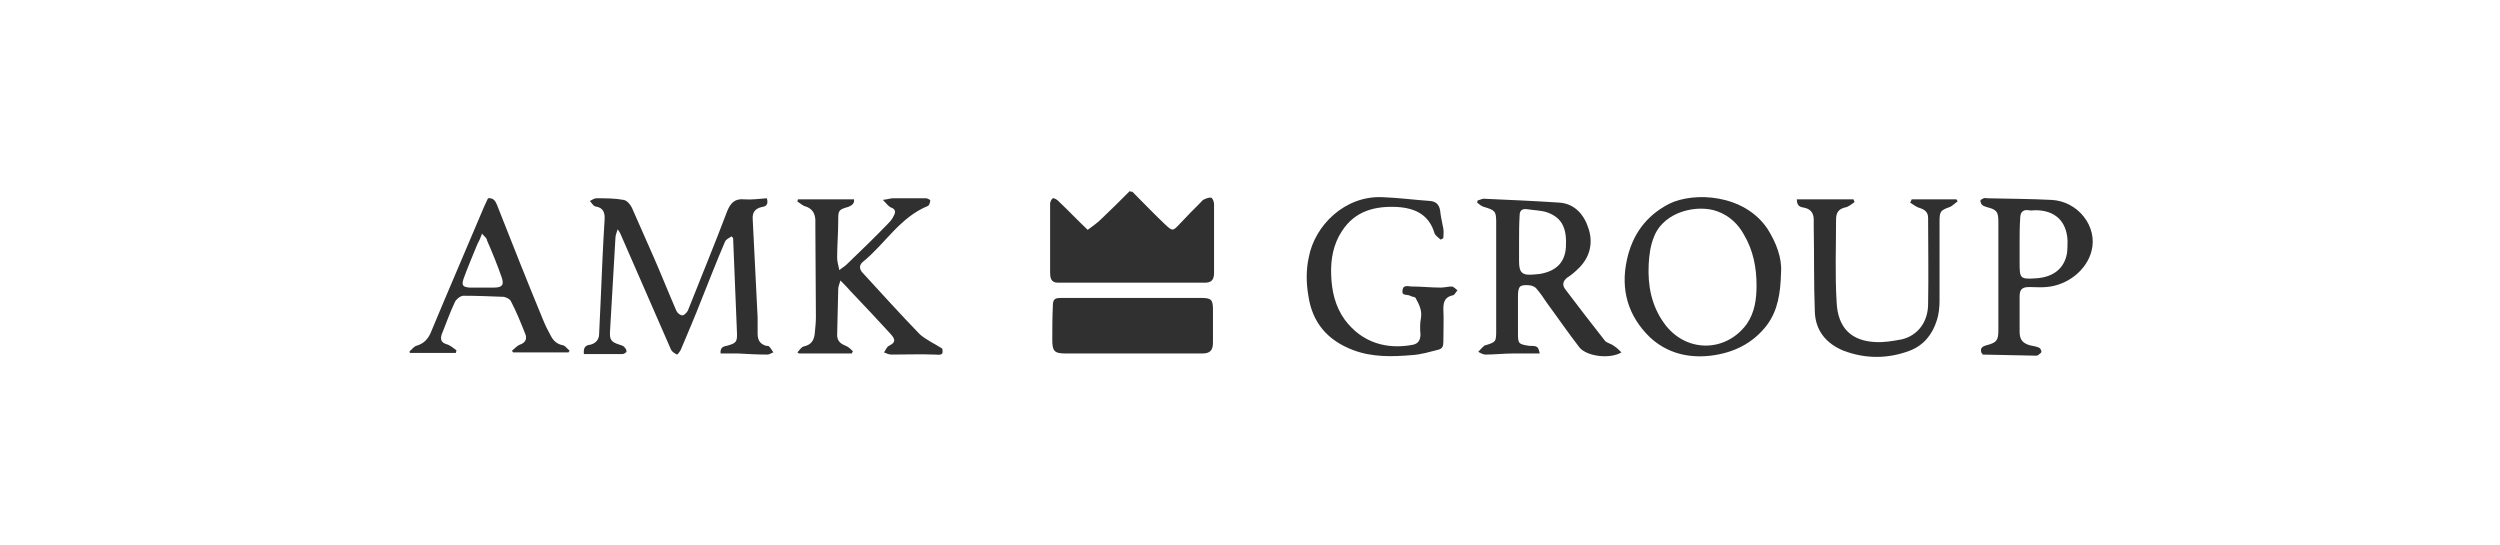 <?xml version="1.0" encoding="utf-8"?>
<!-- Generator: Adobe Illustrator 21.1.0, SVG Export Plug-In . SVG Version: 6.00 Build 0)  -->
<svg version="1.1" id="Слой_1" xmlns="http://www.w3.org/2000/svg" xmlns:xlink="http://www.w3.org/1999/xlink" x="0px" y="0px"
	 viewBox="0 0 459 100" style="enable-background:new 0 0 459 100;" xml:space="preserve">
<style type="text/css">
	.st0{fill:#303030;}
</style>
<g>
	<path class="st0" d="M207.9,35.2c2,2,3.9,4,5.9,5.9c1.5,1.4,1.5,1.4,2.9-0.1c1.2-1.3,2.4-2.5,3.7-3.8c0.2-0.2,0.4-0.5,0.7-0.6
		c0.4-0.2,1-0.4,1.3-0.3c0.3,0.2,0.5,0.8,0.5,1.2c0,3.3,0,6.6,0,10c0,0.9,0,1.8,0,2.6c0,1.3-0.5,1.8-1.7,1.8c-9,0-18,0-27,0
		c-1.3,0-1.4-1-1.4-1.9c0-3,0-6,0-9c0-1.2,0-2.4,0-3.6c0-0.3,0.2-0.8,0.5-1c0.1-0.1,0.7,0.2,0.9,0.4c1.8,1.7,3.5,3.5,5.5,5.4
		c0.8-0.6,1.7-1.2,2.5-2c1.8-1.7,3.5-3.4,5.2-5.1C207.6,35.2,207.7,35.2,207.9,35.2z"/>
	<path class="st0" d="M75.2,64.5c0.4-0.3,0.7-0.8,1.2-1c1.5-0.4,2.3-1.4,2.8-2.7c3.2-7.7,6.5-15.3,9.7-22.9c0.2-0.5,0.5-1,0.7-1.5
		c0.9-0.1,1.3,0.4,1.6,1.1c2.8,7.1,5.6,14.2,8.5,21.2c0.4,1,0.9,2,1.4,2.9c0.5,1,1.2,1.6,2.3,1.8c0.4,0.1,0.8,0.7,1.2,1
		c-0.1,0.1-0.2,0.2-0.2,0.3c-3.4,0-6.8,0-10.2,0c-0.1-0.1-0.1-0.2-0.2-0.3c0.5-0.4,0.9-0.9,1.4-1.1c1.2-0.4,1.4-1.2,1-2.1
		c-0.8-2-1.6-4-2.6-5.9c-0.2-0.4-0.8-0.7-1.3-0.8c-2.5-0.1-4.9-0.2-7.4-0.2c-0.6,0-1.4,0.7-1.6,1.2c-0.9,1.9-1.6,3.9-2.4,5.9
		c-0.3,0.9-0.1,1.5,0.9,1.8c0.7,0.2,1.2,0.7,1.8,1.1c0,0.2-0.1,0.3-0.1,0.5c-2.8,0-5.6,0-8.4,0C75.2,64.8,75.2,64.6,75.2,64.5z
		 M88.5,42.9c-0.3,0.8-0.5,1.3-0.8,1.8c-0.9,2.2-1.8,4.3-2.6,6.5c-0.4,1.2-0.1,1.5,1.1,1.6c1.5,0,3,0,4.5,0c1.5,0,1.9-0.5,1.4-1.9
		c-0.8-2.3-1.7-4.5-2.7-6.8C89.4,43.7,88.9,43.4,88.5,42.9z"/>
	<path class="st0" d="M140.8,36.4c0.3,1.1-0.1,1.5-0.9,1.6c-1.3,0.3-1.8,1-1.7,2.3c0.3,6,0.6,12,0.9,18c0,1,0,2,0,3
		c0,1.2,0.5,1.9,1.6,2.2c0.2,0,0.4,0,0.5,0.1c0.3,0.3,0.5,0.7,0.8,1.1c-0.4,0.1-0.7,0.4-1.1,0.4c-1.8,0-3.6-0.1-5.4-0.2
		c-1.1,0-2.1,0-3.2,0c-0.1-1,0.4-1.3,1.1-1.4c1.8-0.5,2-0.7,1.9-2.6c-0.2-5.7-0.5-11.5-0.7-17.2c-0.1-0.1-0.2-0.2-0.3-0.3
		c-0.4,0.3-1,0.5-1.2,1c-1.5,3.5-2.9,7.1-4.3,10.6c-1.2,3.1-2.5,6.1-3.8,9.2c-0.2,0.4-0.6,0.9-0.7,0.9c-0.4-0.2-0.9-0.5-1.1-0.9
		c-3.1-7.1-6.2-14.2-9.3-21.3c-0.1-0.2-0.2-0.4-0.5-0.8c-0.2,0.7-0.4,1.1-0.4,1.5c-0.3,5.7-0.7,11.5-1,17.2c-0.1,1.6,0.2,2,1.8,2.5
		c0.3,0.1,0.7,0.2,0.9,0.5c0.2,0.2,0.4,0.6,0.3,0.8c-0.1,0.2-0.5,0.4-0.7,0.4c-2.4,0-4.8,0-7.1,0c-0.1-1.1,0.2-1.6,1.1-1.7
		c1-0.2,1.7-0.9,1.7-2c0.1-2.2,0.2-4.3,0.3-6.5c0.2-4.8,0.4-9.6,0.7-14.4c0.1-1.3-0.2-2.3-1.7-2.5c-0.4-0.1-0.7-0.7-1-1
		c0.4-0.2,0.8-0.5,1.2-0.5c1.7,0,3.4,0,5,0.3c0.6,0.1,1.2,0.8,1.5,1.4c1.4,3.1,2.7,6.2,4.1,9.3c1.4,3.2,2.7,6.5,4.1,9.7
		c0.2,0.4,0.7,0.8,1.1,0.8c0.3,0,0.8-0.5,1-0.9c2.4-6.1,4.9-12.1,7.2-18.2c0.6-1.5,1.4-2.4,3.2-2.2C138,36.7,139.4,36.5,140.8,36.4z
		"/>
	<path class="st0" d="M207.8,54.7c4.2,0,8.5,0,12.7,0c1.9,0,2.2,0.3,2.2,2.2c0,2,0,4,0,6c0,1.5-0.6,2-2,2c-8.3,0-16.6,0-25,0
		c-2.1,0-2.5-0.4-2.5-2.5c0-2,0-4.1,0.1-6.1c0-1.4,0.3-1.6,1.6-1.6C199.2,54.7,203.5,54.7,207.8,54.7z"/>
	<path class="st0" d="M282.7,64.9c-1.7,0-3.3,0-4.9,0c-1.7,0-3.4,0.2-5.1,0.2c-0.4,0-0.9-0.3-1.3-0.5c0.4-0.4,0.7-0.8,1.1-1.1
		c0-0.1,0.1-0.1,0.2-0.1c2-0.6,2-0.7,2-2.8c0-6.6,0-13.2,0-19.8c0-2-0.2-2.2-2.2-2.8c-0.5-0.1-0.9-0.5-1.3-0.8
		c0-0.1,0.1-0.3,0.1-0.4c0.5-0.1,0.9-0.4,1.4-0.3c4.5,0.2,9.1,0.4,13.6,0.7c2.9,0.2,4.6,2.3,5.4,4.9c0.8,2.6,0.2,5.1-1.8,7.1
		c-0.7,0.7-1.4,1.3-2.2,1.8c-0.7,0.6-0.9,1.2-0.4,2c2.4,3.2,4.9,6.4,7.4,9.6c0.4,0.4,1.1,0.5,1.6,0.9c0.5,0.3,0.9,0.7,1.4,1.2
		c-2.2,1.3-6.4,0.7-7.7-0.9c-2.1-2.7-4-5.5-6-8.2c-0.6-0.9-1.2-1.8-1.9-2.6c-0.2-0.3-0.7-0.5-1.1-0.6c-2-0.2-2.3,0.1-2.3,2.1
		c0,2.2,0,4.5,0,6.7c0,1.9,0.1,2,2.1,2.3C282.3,63.5,282.4,63.6,282.7,64.9z M278.9,44.4c0,1.2,0,2.4,0,3.6c0,2.1,0.6,2.6,2.7,2.4
		c0.4,0,0.7-0.1,1.1-0.1c2.9-0.5,4.6-2,4.8-4.9c0.2-3.5-0.7-5.4-3.4-6.4c-1.2-0.4-2.6-0.4-3.8-0.6c-0.9-0.1-1.3,0.3-1.3,1.2
		C278.9,41.3,278.9,42.8,278.9,44.4z"/>
	<path class="st0" d="M173,64c0.2,1.1,0,1.2-1.4,1.1c-2.6-0.1-5.3,0-7.9,0c-0.5,0-0.9-0.2-1.4-0.4c0.3-0.4,0.5-1,0.9-1.2
		c1.2-0.6,1.3-1.1,0.3-2.2c-2.4-2.6-4.8-5.2-7.3-7.8c-0.5-0.6-1.1-1.2-1.9-2c-0.2,0.7-0.4,1.1-0.4,1.6c-0.1,2.8-0.1,5.6-0.2,8.4
		c0,1.1,0.6,1.6,1.6,2c0.5,0.2,0.9,0.6,1.3,1c-0.1,0.1-0.1,0.2-0.2,0.4c-3.2,0-6.5,0-9.7,0c-0.1-0.1-0.2-0.1-0.3-0.2
		c0.4-0.4,0.7-1,1.2-1.1c1.4-0.3,1.9-1.2,2-2.5c0.1-1,0.2-1.9,0.2-2.9c0-5.4-0.1-10.9-0.1-16.3c0-0.5,0-1,0-1.6
		c-0.1-1.2-0.6-2-1.8-2.4c-0.5-0.1-1-0.6-1.5-0.9c0-0.1,0.1-0.3,0.1-0.4c3.4,0,6.8,0,10.3,0c0.1,0.7-0.3,1.1-1.1,1.4
		c-1.8,0.5-1.8,0.7-1.8,2.5c0,2.3-0.2,4.6-0.2,6.8c0,0.7,0.2,1.3,0.4,2.3c0.6-0.5,1-0.7,1.3-1c2.6-2.5,5.2-5,7.7-7.6
		c0.4-0.4,0.8-0.9,1-1.4c0.4-0.7,0.3-1.2-0.5-1.5c-0.5-0.2-0.8-0.7-1.5-1.4c0.9-0.1,1.4-0.3,1.9-0.3c2,0,4,0,6,0
		c0.3,0,0.8,0.3,0.8,0.4c0,0.3-0.2,0.9-0.4,1c-5.2,2.1-7.9,7-12,10.3c-0.7,0.6-0.6,1.3-0.1,1.9c3.5,3.8,7,7.7,10.6,11.4
		C170.2,62.5,171.6,63.1,173,64z"/>
	<path class="st0" d="M327,50c-0.1,3.9-0.6,7-2.6,9.7c-2.6,3.4-6.2,5.1-10.3,5.6c-4.2,0.5-8.1-0.5-11.2-3.4c-4-3.9-5.4-8.7-4.2-14.2
		c1-4.6,3.5-8.1,7.8-10.3c4.5-2.2,13.7-1.8,18,4.6C326.1,44.5,327.2,47.4,327,50z M322.5,52.4c0-3.3-0.6-6.4-2.3-9.3
		c-1.1-2-2.7-3.5-4.9-4.3c-3.5-1.3-9.7-0.1-11.6,4.6c-0.7,1.7-0.9,3.4-1,5.1c-0.2,3.9,0.5,7.6,2.8,10.8c3.9,5.5,11.3,5.5,15.2,0.2
		C322.2,57.3,322.5,54.9,322.5,52.4z"/>
	<path class="st0" d="M264.5,44c-0.4-0.4-0.9-0.7-1.1-1.1c-1-3.5-3.6-4.7-6.9-4.9c-4-0.2-7.7,0.7-10.1,4.4c-1.6,2.4-2.1,5.2-2,8
		c0.1,3,0.7,5.8,2.5,8.3c3.2,4.3,7.8,5.5,12.5,4.6c1-0.2,1.4-0.9,1.4-1.9c-0.1-1-0.1-2.1,0.1-3.1c0.2-1.4-0.4-2.5-1-3.6
		c-0.1-0.2-0.7-0.2-1-0.4c-0.5-0.3-1.6,0.1-1.4-1c0.1-1.1,1.1-0.7,1.7-0.7c1.8,0,3.5,0.2,5.3,0.2c0.7,0,1.4-0.2,2-0.2
		c0.4,0,0.8,0.5,1.1,0.7c-0.3,0.3-0.5,0.8-0.8,0.9c-1.5,0.3-1.8,1.2-1.8,2.5c0.1,2,0,4.1,0,6.1c0,0.8-0.2,1.2-0.9,1.4
		c-1.6,0.4-3.2,0.9-4.9,1c-3.6,0.3-7.2,0.4-10.7-0.9c-4.8-1.8-7.6-5.1-8.3-10.1c-0.4-2.3-0.4-4.8,0.1-7c1.1-5.8,6.6-11.3,13.5-11
		c2.9,0.1,5.9,0.5,8.8,0.7c1,0.1,1.6,0.6,1.8,1.7c0.1,1.1,0.4,2.3,0.6,3.4c0.1,0.6,0,1.2,0,1.7C264.8,43.9,264.6,43.9,264.5,44z"/>
	<path class="st0" d="M351,36.6c2.7,0,5.5,0,8.2,0c0.1,0.1,0.2,0.3,0.2,0.4c-0.5,0.3-0.9,0.8-1.4,1c-1.7,0.6-1.9,0.8-1.9,2.6
		c0,4.8,0,9.7,0,14.5c0,1.2-0.1,2.5-0.5,3.7c-0.8,2.6-2.4,4.6-5,5.6c-4,1.5-8.1,1.5-12.1,0c-3.2-1.3-5.2-3.7-5.3-7.2
		c-0.2-5.1-0.1-10.3-0.2-15.5c0-0.5,0-1,0-1.4c0-1.3-0.7-2-1.9-2.2c-0.8-0.1-1.2-0.5-1.2-1.5c3.5,0,6.9,0,10.4,0
		c0.1,0.2,0.1,0.3,0.2,0.5c-0.6,0.4-1.1,0.9-1.8,1c-1.1,0.3-1.6,0.9-1.6,2.2c0,5-0.2,10.1,0.1,15.1c0.2,5,2.9,7.2,7.1,7.4
		c1.6,0.1,3.3-0.2,4.9-0.5c2.9-0.7,4.8-3.2,4.8-6.5c0.1-5.3,0-10.6,0-15.8c0-1.2-0.8-1.6-1.8-1.9c-0.5-0.2-1-0.6-1.5-0.9
		C350.9,36.9,350.9,36.7,351,36.6z"/>
	<path class="st0" d="M363.8,64.8c-0.3-0.8,0.1-1.2,0.9-1.4c1.9-0.5,2.2-0.9,2.2-2.8c0-6.6,0-13.2,0-19.8c0-2-0.3-2.3-2.2-2.8
		c-0.3-0.1-0.6-0.2-0.8-0.4c-0.2-0.2-0.3-0.6-0.3-0.8c0-0.1,0.4-0.3,0.6-0.4c0.2-0.1,0.4,0,0.6,0c3.9,0.1,7.9,0.1,11.8,0.3
		c4.9,0.2,8.6,4.9,7.4,9.4c-0.9,3.5-4.4,6.3-8.3,6.6c-1,0.1-2.1,0-3.1,0c-1.3,0-1.8,0.4-1.8,1.7c0,2.2,0,4.3,0,6.5
		c0,1.4,0.5,2.1,1.9,2.5c0.5,0.1,1.1,0.2,1.6,0.4c0.3,0.1,0.5,0.5,0.5,0.8c0,0.2-0.4,0.4-0.6,0.6c-0.1,0.1-0.3,0.1-0.5,0.1
		c-3.2-0.1-6.5-0.1-9.7-0.2C364,64.9,363.9,64.9,363.8,64.8z M370.8,44.8C370.8,44.8,370.8,44.8,370.8,44.8c0,1.2,0,2.3,0,3.5
		c0,2.8,0.1,3,3,2.8c3.2-0.2,5.2-1.8,5.7-4.6c0.1-0.8,0.1-1.6,0.1-2.4c-0.2-3.5-2.3-5.5-5.9-5.5c-0.4,0-0.8,0.1-1.2,0
		c-1.3-0.2-1.6,0.6-1.6,1.6C370.8,41.7,370.8,43.2,370.8,44.8z"/>
</g>
</svg>
